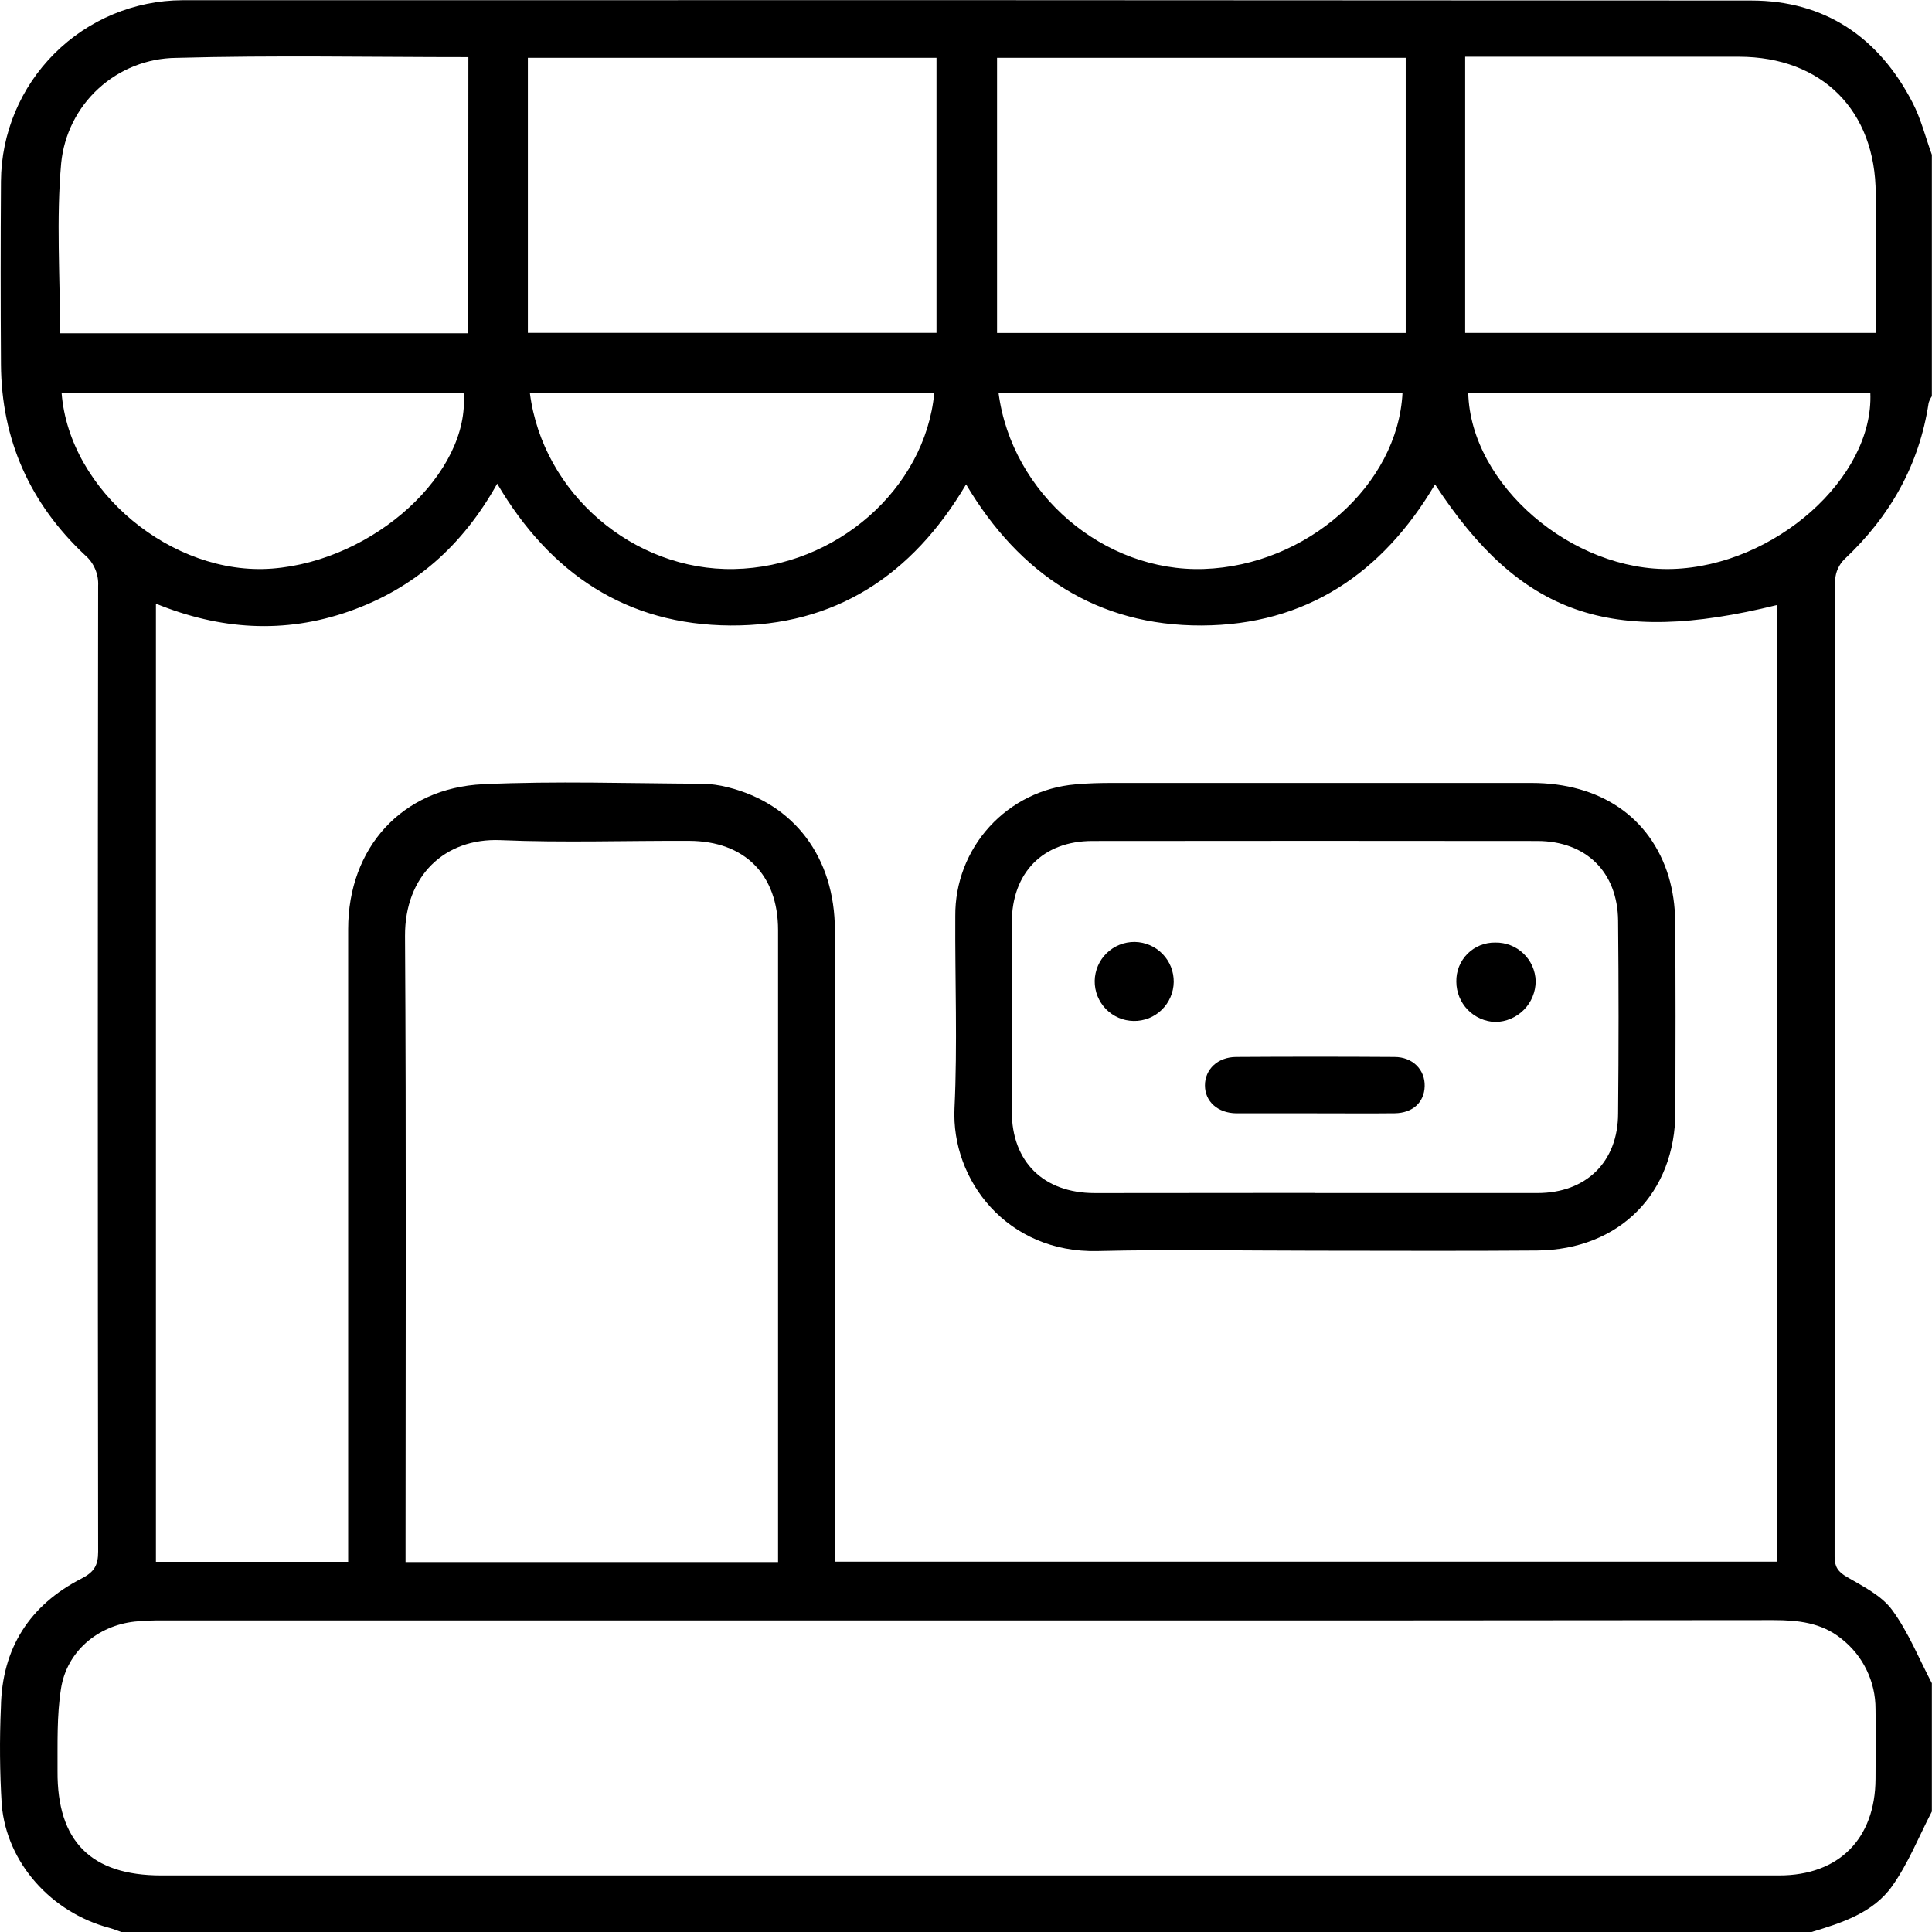 <svg width="44" height="44" viewBox="0 0 44 44" fill="none" xmlns="http://www.w3.org/2000/svg">
<path d="M41.254 44.001H2.764C2.671 43.968 2.579 43.931 2.484 43.905C1.171 43.554 0.156 42.432 0.04 41.107C-0.006 40.364 -0.012 39.619 0.021 38.875C0.045 37.538 0.675 36.555 1.857 35.95C2.145 35.802 2.235 35.651 2.235 35.337C2.225 28.006 2.225 20.675 2.235 13.344C2.242 13.211 2.219 13.079 2.166 12.957C2.114 12.835 2.035 12.727 1.934 12.641C0.685 11.468 0.032 10.018 0.022 8.296C0.013 6.907 0.013 5.518 0.022 4.129C0.029 3.036 0.467 1.99 1.241 1.218C2.014 0.446 3.061 0.01 4.154 0.005C16.064 0.001 27.973 0.003 39.883 0.012C41.561 0.012 42.791 0.852 43.556 2.334C43.75 2.706 43.852 3.126 43.997 3.524V9.024C43.965 9.071 43.941 9.121 43.924 9.175C43.71 10.589 43.047 11.757 42.009 12.733C41.882 12.857 41.806 13.024 41.795 13.201C41.785 20.623 41.78 28.042 41.782 35.457C41.782 35.686 41.864 35.801 42.065 35.916C42.431 36.129 42.851 36.338 43.091 36.664C43.463 37.17 43.702 37.773 43.997 38.334V41.256C43.699 41.83 43.461 42.437 43.092 42.956C42.663 43.561 41.949 43.793 41.254 44.001ZM7.929 35.57V30.311C7.929 27.26 7.929 24.21 7.929 21.16C7.929 19.311 9.153 17.946 11.002 17.86C12.658 17.784 14.321 17.842 15.982 17.849C16.182 17.852 16.381 17.879 16.575 17.929C18.089 18.306 19.012 19.529 19.014 21.186C19.018 25.812 19.018 30.437 19.014 35.063V35.566H40.465V13.78C36.663 14.719 34.623 14.001 32.682 11.031C31.483 13.061 29.739 14.236 27.367 14.245C24.994 14.253 23.222 13.085 22.002 11.031C20.772 13.111 19.012 14.257 16.638 14.245C14.265 14.232 12.528 13.061 11.323 11.015C10.536 12.428 9.436 13.401 7.954 13.922C6.471 14.443 5.006 14.341 3.551 13.748V35.57H7.929ZM22.009 36.904C15.911 36.904 9.813 36.904 3.714 36.904C3.499 36.901 3.285 36.91 3.071 36.93C2.222 37.022 1.521 37.612 1.389 38.458C1.292 39.074 1.313 39.711 1.31 40.339C1.3 41.939 2.076 42.712 3.672 42.712H29.998C33.506 42.712 37.013 42.712 40.52 42.712C41.879 42.712 42.708 41.876 42.714 40.513C42.714 39.983 42.723 39.453 42.714 38.923C42.715 38.613 42.645 38.307 42.509 38.028C42.374 37.75 42.176 37.506 41.931 37.316C41.479 36.954 40.948 36.897 40.393 36.897C34.264 36.904 28.135 36.906 22.007 36.904H22.009ZM17.72 35.575V35.148C17.72 30.494 17.72 25.839 17.72 21.184C17.72 19.921 16.961 19.155 15.694 19.15C14.262 19.144 12.824 19.195 11.399 19.134C10.125 19.081 9.218 19.951 9.224 21.315C9.253 25.912 9.236 30.509 9.236 35.105V35.576L17.72 35.575ZM21.328 1.316H12.022V7.581H21.328V1.316ZM32.014 1.316H22.707V7.583H32.014V1.316ZM10.667 1.301C8.417 1.301 6.214 1.257 4.01 1.318C3.355 1.325 2.725 1.574 2.242 2.017C1.759 2.459 1.457 3.065 1.393 3.717C1.279 4.99 1.368 6.282 1.368 7.59H10.664L10.667 1.301ZM33.368 7.582H42.718C42.718 6.503 42.718 5.458 42.718 4.415C42.718 2.519 41.495 1.295 39.605 1.292C37.672 1.292 35.739 1.292 33.807 1.292H33.368V7.582ZM22.741 8.948C23.044 11.252 25.142 13.033 27.416 12.958C29.76 12.88 31.836 11.048 31.941 8.948H22.741ZM12.068 8.954C12.36 11.235 14.428 13.006 16.721 12.959C19.04 12.912 21.067 11.137 21.277 8.954H12.068ZM33.438 8.948C33.492 11.044 35.815 13.026 38.086 12.958C40.412 12.888 42.677 10.884 42.596 8.948H33.438ZM1.403 8.948C1.574 11.183 3.927 13.122 6.196 12.949C8.523 12.771 10.718 10.768 10.558 8.948H1.403Z" fill="black"/>
<path d="M29.935 28.484C28.289 28.484 26.642 28.452 25 28.492C22.934 28.542 21.662 26.875 21.738 25.242C21.807 23.785 21.748 22.322 21.756 20.861C21.75 20.109 22.028 19.383 22.535 18.827C23.041 18.272 23.739 17.928 24.488 17.864C24.772 17.837 25.062 17.831 25.346 17.831C28.522 17.831 31.7 17.831 34.878 17.831C36.444 17.831 37.586 18.609 38.001 19.96C38.098 20.289 38.148 20.629 38.149 20.971C38.165 22.416 38.158 23.863 38.156 25.309C38.156 27.175 36.882 28.463 35.005 28.48C33.314 28.494 31.625 28.484 29.935 28.484ZM29.947 27.171C31.636 27.171 33.325 27.171 35.015 27.171C36.12 27.171 36.851 26.464 36.851 25.353C36.865 23.891 36.865 22.43 36.851 20.97C36.84 19.859 36.12 19.156 35.015 19.153C31.636 19.149 28.258 19.149 24.88 19.153C23.749 19.153 23.043 19.877 23.043 21.015C23.043 22.447 23.043 23.879 23.043 25.311C23.043 26.459 23.764 27.169 24.927 27.172C26.599 27.172 28.273 27.171 29.947 27.168V27.171Z" fill="black"/>
<path d="M29.916 25.355C29.329 25.355 28.743 25.355 28.155 25.355C27.73 25.349 27.442 25.084 27.442 24.719C27.442 24.354 27.732 24.074 28.152 24.072C29.353 24.064 30.555 24.064 31.758 24.072C32.175 24.072 32.456 24.364 32.446 24.736C32.437 25.108 32.173 25.348 31.765 25.354C31.146 25.361 30.531 25.354 29.916 25.355Z" fill="black"/>
<path d="M26.731 22.365C26.729 22.483 26.704 22.6 26.657 22.708C26.611 22.817 26.543 22.915 26.458 22.997C26.374 23.08 26.274 23.145 26.164 23.189C26.054 23.232 25.937 23.254 25.819 23.252C25.7 23.25 25.584 23.226 25.475 23.179C25.367 23.132 25.268 23.064 25.186 22.98C25.104 22.895 25.039 22.795 24.995 22.685C24.951 22.575 24.93 22.458 24.931 22.34C24.935 22.101 25.033 21.873 25.204 21.707C25.375 21.541 25.605 21.449 25.844 21.452C26.082 21.456 26.31 21.554 26.476 21.725C26.643 21.896 26.734 22.126 26.731 22.365Z" fill="black"/>
<path d="M33.167 22.359C33.164 22.241 33.185 22.124 33.228 22.015C33.272 21.905 33.337 21.806 33.42 21.722C33.503 21.639 33.602 21.573 33.711 21.529C33.821 21.485 33.938 21.464 34.055 21.466C34.294 21.462 34.524 21.552 34.696 21.717C34.868 21.881 34.968 22.107 34.974 22.345C34.973 22.59 34.877 22.825 34.705 22.998C34.533 23.172 34.3 23.272 34.055 23.275C33.818 23.267 33.592 23.168 33.426 22.997C33.261 22.826 33.168 22.597 33.167 22.359Z" fill="black"/>
</svg>
